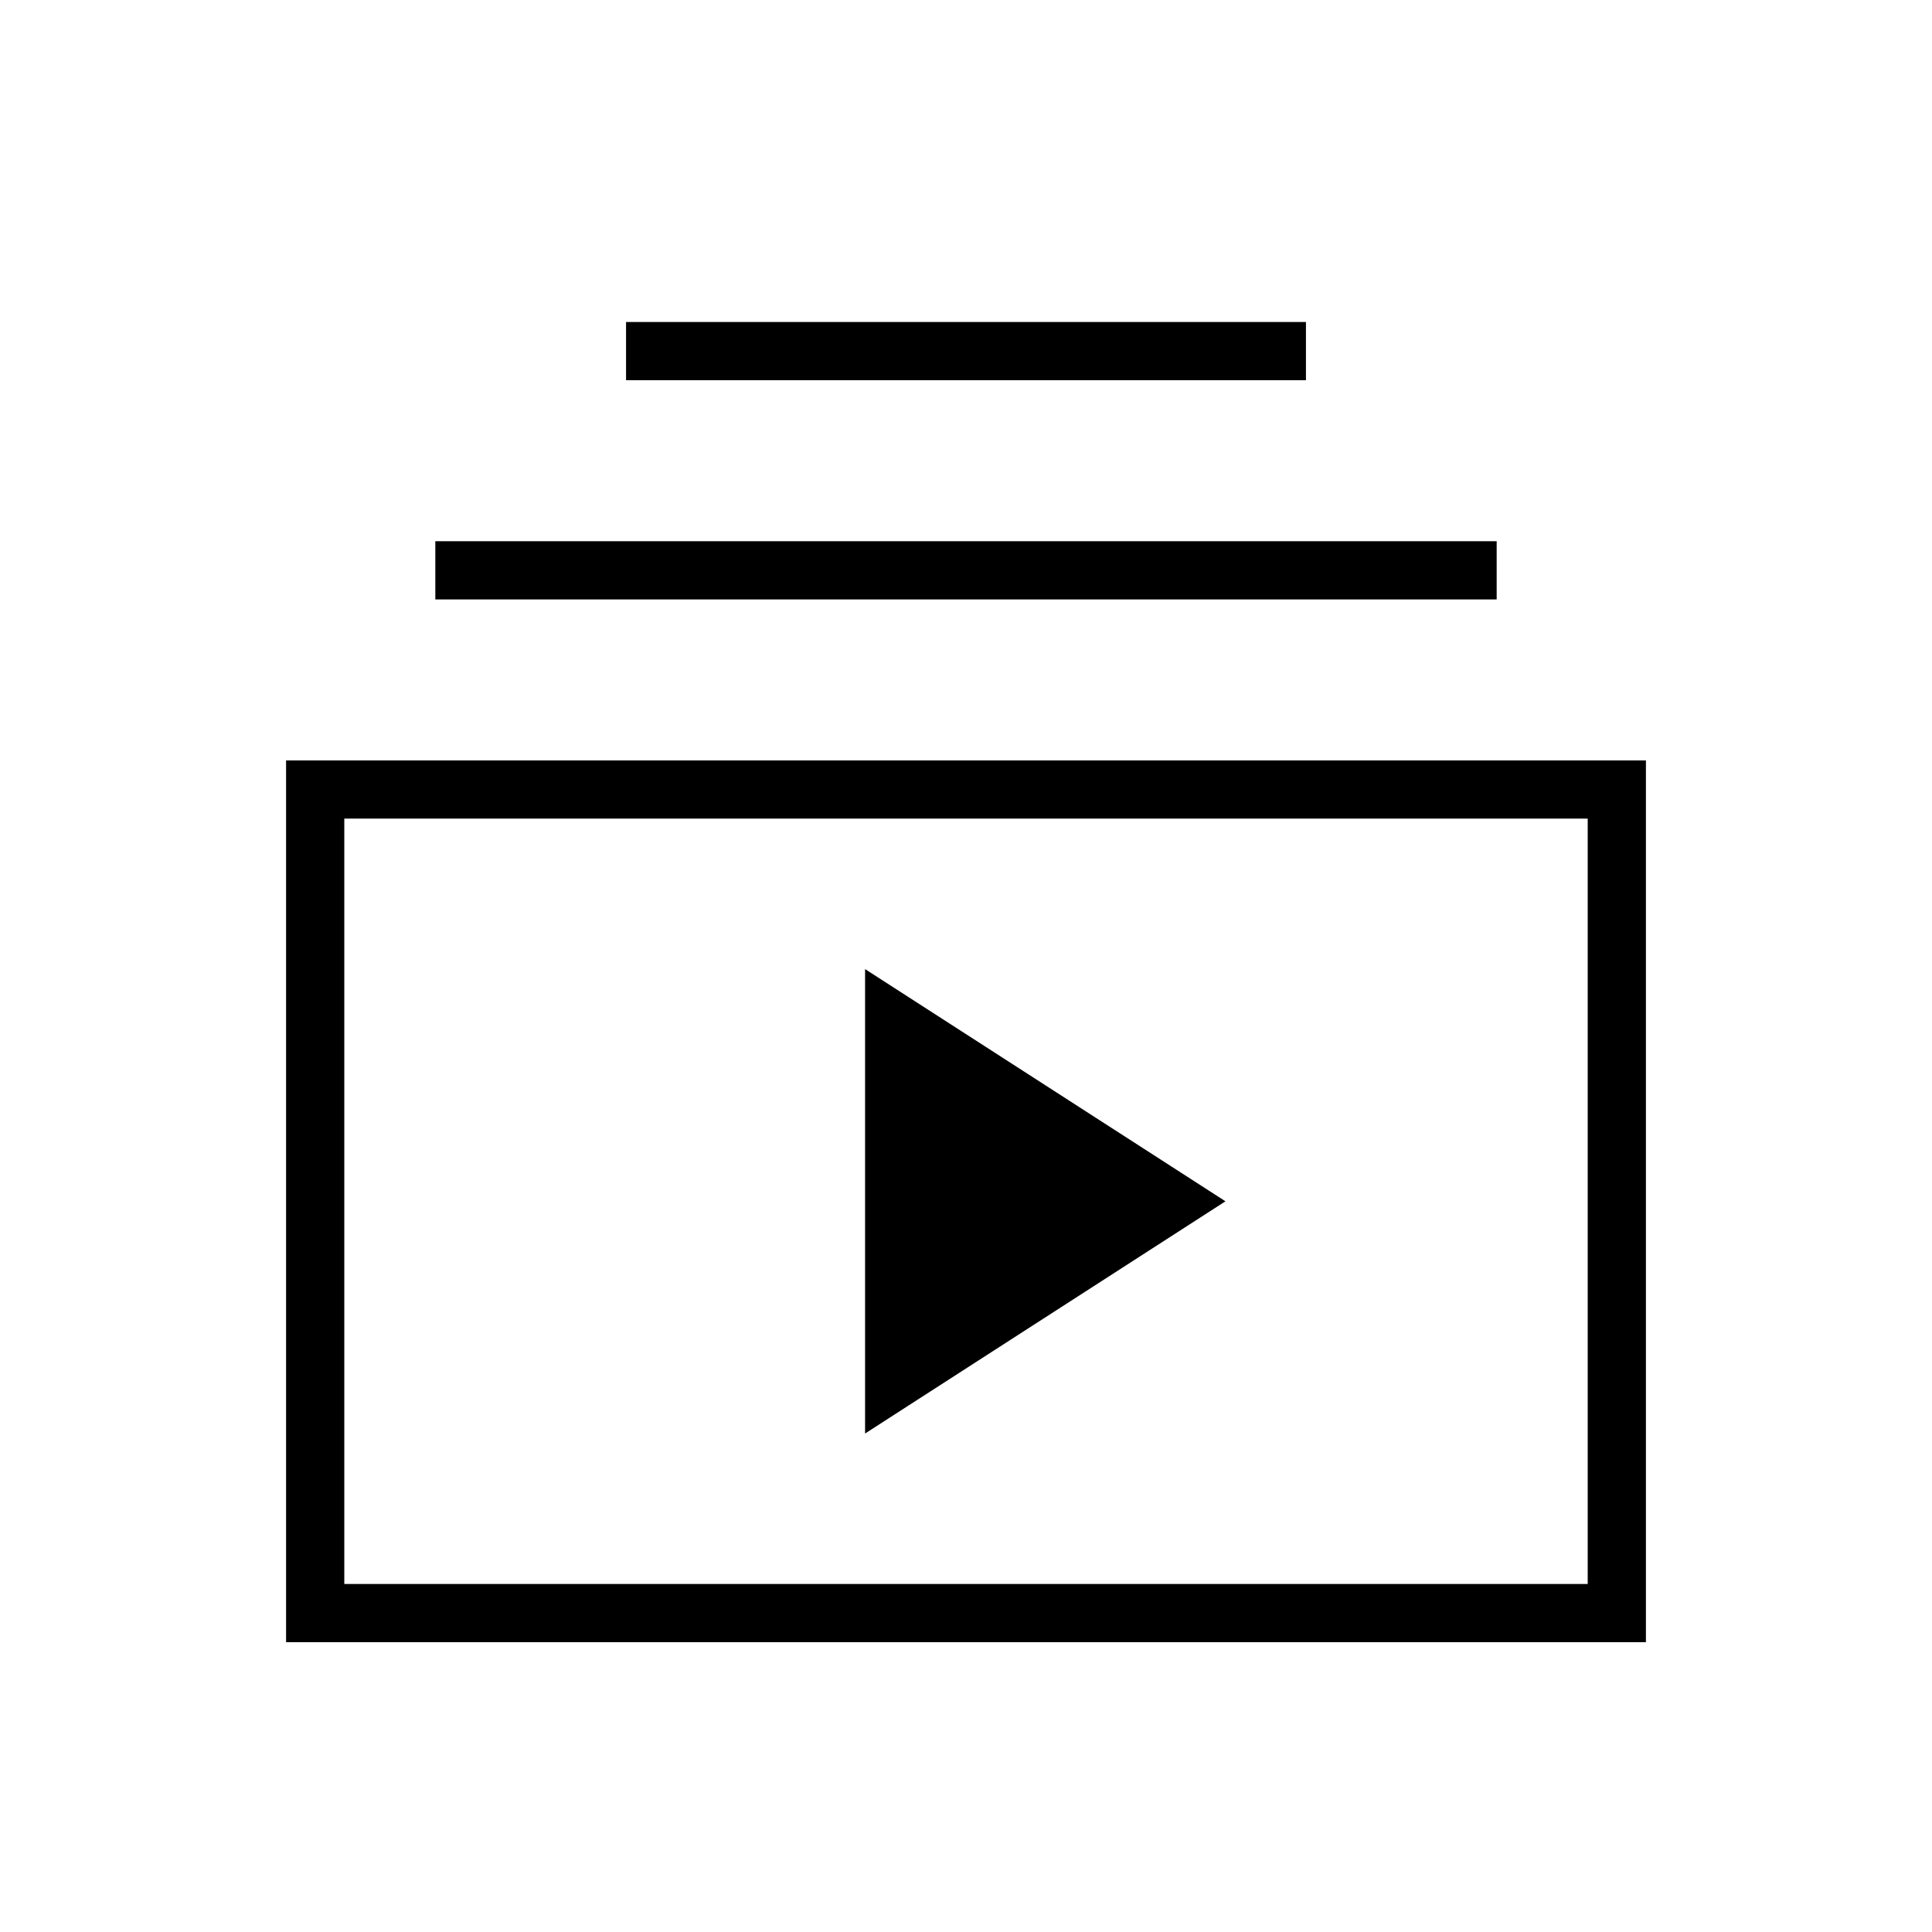 <svg xmlns="http://www.w3.org/2000/svg" height="20" viewBox="0 -960 960 960" width="20"><path d="M142.15-144v-438.15h675.7V-144h-675.7Zm28.93-28.92h617.84v-380.31H171.08v380.31Zm258.77-74.77 179.07-115.39-179.07-115.38v230.77ZM216.31-662.15v-28.93h527.38v28.93H216.31Zm94.77-108.93V-800h337.84v28.92H311.08Zm-140 598.16v-380.31 380.31Z"/></svg>